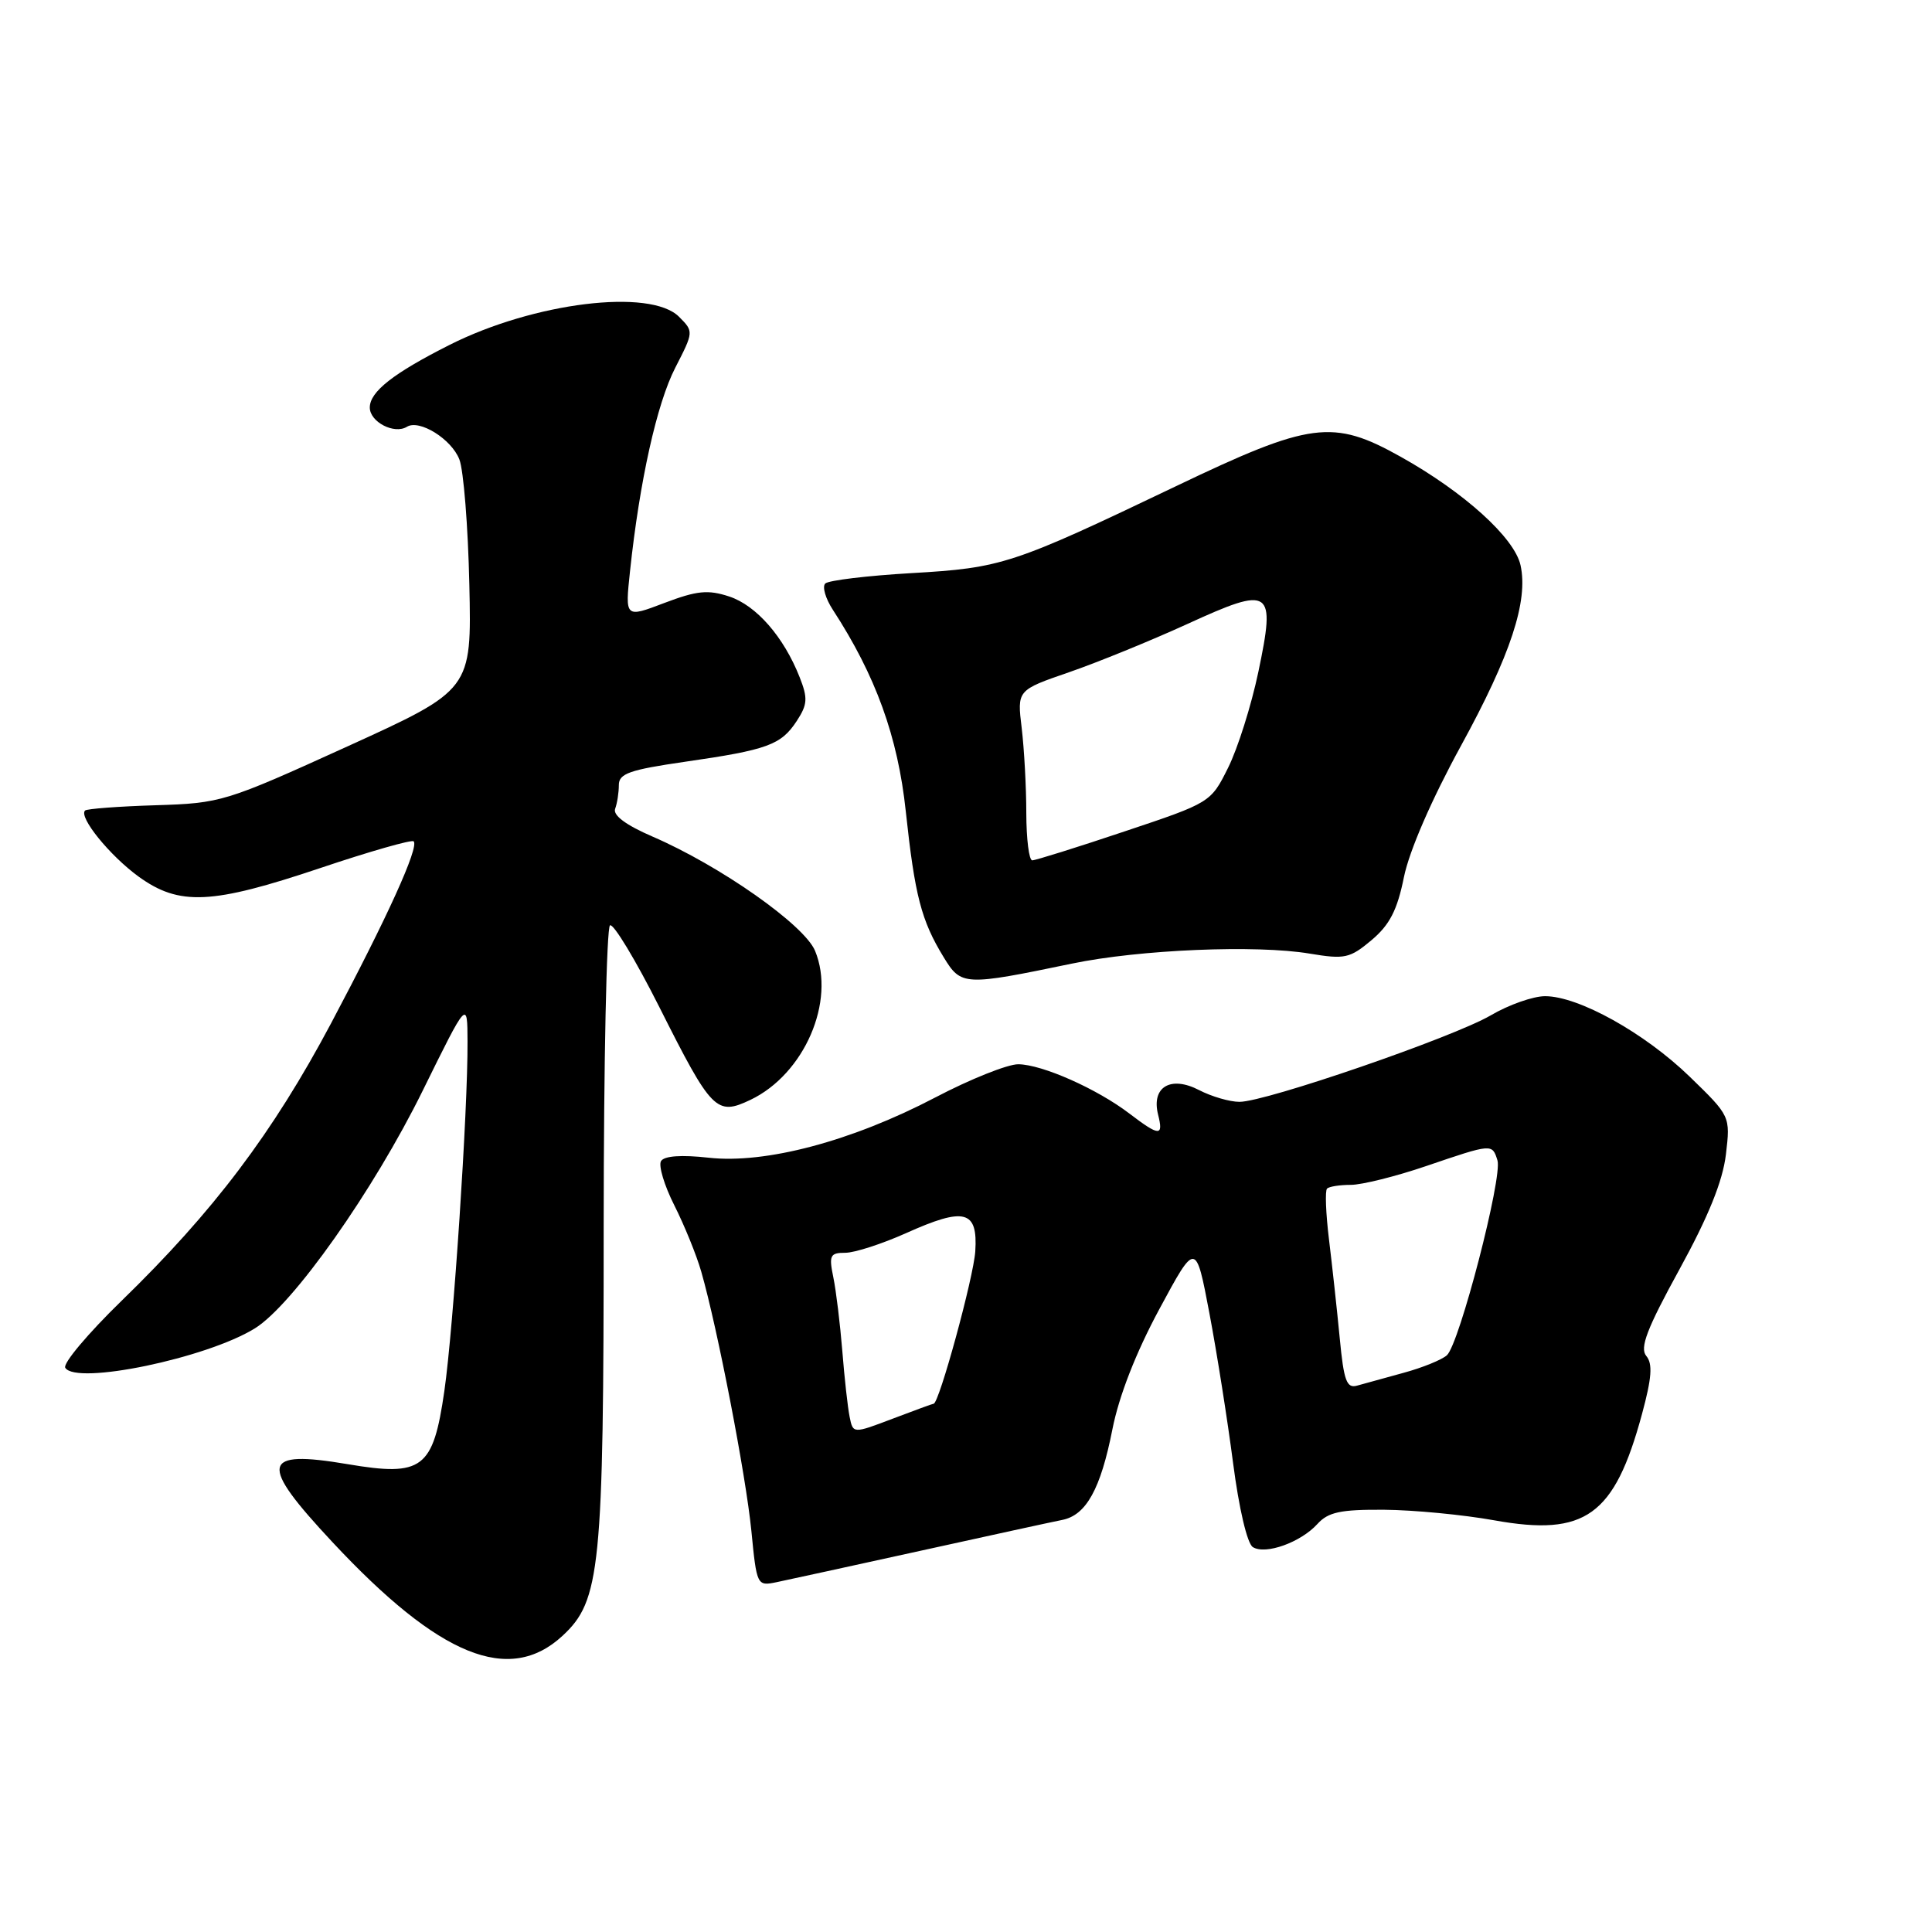<?xml version="1.0" encoding="UTF-8" standalone="no"?>
<!DOCTYPE svg PUBLIC "-//W3C//DTD SVG 1.1//EN" "http://www.w3.org/Graphics/SVG/1.1/DTD/svg11.dtd" >
<svg xmlns="http://www.w3.org/2000/svg" xmlns:xlink="http://www.w3.org/1999/xlink" version="1.1" viewBox="0 0 256 256">
 <g >
 <path fill="currentColor"
d=" M 74.54 216.75 C 79.56 212.10 79.99 207.88 79.99 162.31 C 80.00 140.75 80.37 122.89 80.83 122.61 C 81.28 122.33 84.23 127.21 87.38 133.47 C 94.31 147.25 94.93 147.88 99.45 145.73 C 106.58 142.32 110.76 132.67 108.00 125.99 C 106.58 122.56 95.44 114.73 86.46 110.85 C 82.94 109.33 81.19 108.03 81.51 107.17 C 81.78 106.44 82.00 105.02 82.00 104.02 C 82.00 102.50 83.43 102.00 90.75 100.94 C 101.71 99.36 103.49 98.71 105.57 95.54 C 107.00 93.35 107.06 92.53 105.96 89.74 C 103.85 84.38 100.22 80.23 96.63 79.04 C 93.80 78.11 92.35 78.26 88.02 79.90 C 82.82 81.88 82.82 81.88 83.48 75.69 C 84.75 63.75 87.04 53.46 89.48 48.72 C 91.92 43.96 91.93 43.93 89.97 41.97 C 86.18 38.18 70.75 40.07 59.57 45.70 C 52.12 49.46 49.00 51.90 49.00 54.00 C 49.00 55.91 52.24 57.59 53.92 56.55 C 55.57 55.53 59.83 58.18 60.87 60.88 C 61.43 62.32 62.02 69.78 62.19 77.45 C 62.50 91.41 62.50 91.41 46.00 98.92 C 29.86 106.26 29.31 106.43 20.60 106.70 C 15.70 106.85 11.50 107.17 11.27 107.40 C 10.40 108.27 14.55 113.38 18.36 116.15 C 23.76 120.06 28.04 119.86 42.47 115.01 C 49.01 112.81 54.56 111.23 54.81 111.48 C 55.56 112.23 51.31 121.58 43.86 135.61 C 36.14 150.13 28.28 160.54 16.11 172.36 C 11.66 176.69 8.30 180.68 8.65 181.24 C 10.08 183.56 27.34 179.98 33.75 176.03 C 38.78 172.94 49.50 157.75 56.02 144.50 C 61.93 132.50 61.93 132.50 61.95 138.00 C 62.00 147.10 60.08 175.96 58.88 184.31 C 57.39 194.63 56.00 195.69 46.07 194.01 C 34.57 192.07 34.23 193.83 44.06 204.35 C 58.22 219.52 67.48 223.28 74.54 216.75 Z  M 122.00 205.48 C 131.07 203.48 139.51 201.64 140.74 201.40 C 143.92 200.78 145.84 197.31 147.40 189.39 C 148.27 184.98 150.50 179.26 153.60 173.50 C 158.45 164.50 158.45 164.50 160.25 174.00 C 161.24 179.22 162.65 188.16 163.39 193.86 C 164.17 199.87 165.26 204.54 166.01 205.00 C 167.69 206.05 172.35 204.37 174.56 201.94 C 175.99 200.36 177.62 200.01 183.40 200.05 C 187.31 200.08 193.88 200.71 198.00 201.45 C 210.07 203.62 213.92 200.85 217.57 187.38 C 218.87 182.58 219.01 180.71 218.14 179.67 C 217.25 178.60 218.21 176.08 222.54 168.19 C 226.37 161.21 228.27 156.50 228.69 152.99 C 229.29 147.90 229.29 147.90 223.88 142.65 C 217.90 136.86 209.17 132.00 204.73 132.00 C 203.15 132.00 199.91 133.14 197.53 134.54 C 192.55 137.45 167.73 146.00 164.24 146.00 C 162.95 146.00 160.54 145.30 158.88 144.44 C 155.12 142.49 152.54 144.03 153.45 147.68 C 154.19 150.61 153.64 150.59 149.65 147.55 C 145.35 144.27 138.09 141.05 134.93 141.02 C 133.52 141.01 128.56 142.99 123.91 145.43 C 112.85 151.22 101.41 154.25 93.88 153.40 C 90.28 153.00 88.02 153.16 87.59 153.85 C 87.23 154.44 88.02 157.08 89.35 159.71 C 90.68 162.35 92.29 166.30 92.92 168.50 C 95.07 175.98 98.83 195.47 99.56 202.84 C 100.27 210.10 100.31 210.18 102.89 209.65 C 104.32 209.35 112.92 207.48 122.00 205.48 Z  M 142.05 127.68 C 151.00 125.82 166.47 125.17 173.55 126.36 C 178.18 127.13 178.86 126.99 181.74 124.57 C 184.14 122.55 185.15 120.59 186.03 116.21 C 186.74 112.74 189.69 105.94 193.57 98.85 C 200.17 86.80 202.52 79.66 201.48 74.90 C 200.68 71.26 194.02 65.23 185.61 60.53 C 176.61 55.49 173.67 55.88 155.79 64.44 C 134.15 74.79 132.75 75.25 120.80 75.94 C 114.92 76.28 109.77 76.90 109.35 77.32 C 108.93 77.74 109.38 79.30 110.35 80.79 C 116.03 89.51 118.97 97.62 120.02 107.50 C 121.22 118.68 122.07 121.98 125.05 126.85 C 127.36 130.63 127.75 130.65 142.05 127.68 Z  M 112.58 187.74 C 112.33 186.51 111.89 182.57 111.61 179.00 C 111.32 175.43 110.79 171.04 110.42 169.25 C 109.82 166.35 109.99 166.00 112.00 166.00 C 113.24 166.00 116.85 164.83 120.03 163.41 C 127.83 159.90 129.58 160.36 129.23 165.80 C 129.01 169.25 124.43 186.00 123.71 186.00 C 123.59 186.00 121.14 186.90 118.27 187.99 C 113.03 189.98 113.03 189.98 112.58 187.74 Z  M 177.52 177.29 C 177.16 173.56 176.52 167.69 176.10 164.25 C 175.68 160.81 175.56 157.77 175.84 157.50 C 176.11 157.22 177.53 157.00 178.99 157.00 C 180.45 157.00 184.96 155.88 189.00 154.50 C 197.75 151.52 197.72 151.53 198.42 153.75 C 199.12 155.95 193.37 178.10 191.72 179.58 C 191.05 180.18 188.47 181.23 186.00 181.90 C 183.53 182.58 180.75 183.34 179.83 183.60 C 178.44 184.00 178.06 182.98 177.52 177.29 Z  M 135.99 107.75 C 135.99 104.31 135.71 99.24 135.38 96.47 C 134.77 91.45 134.77 91.45 141.64 89.08 C 145.41 87.78 152.45 84.91 157.29 82.70 C 168.49 77.57 169.06 77.96 166.73 89.07 C 165.80 93.49 164.00 99.19 162.73 101.73 C 160.44 106.33 160.40 106.36 149.00 110.17 C 142.71 112.28 137.21 114.00 136.78 114.00 C 136.35 114.00 136.00 111.19 135.99 107.75 Z "/>
</g>
</svg>